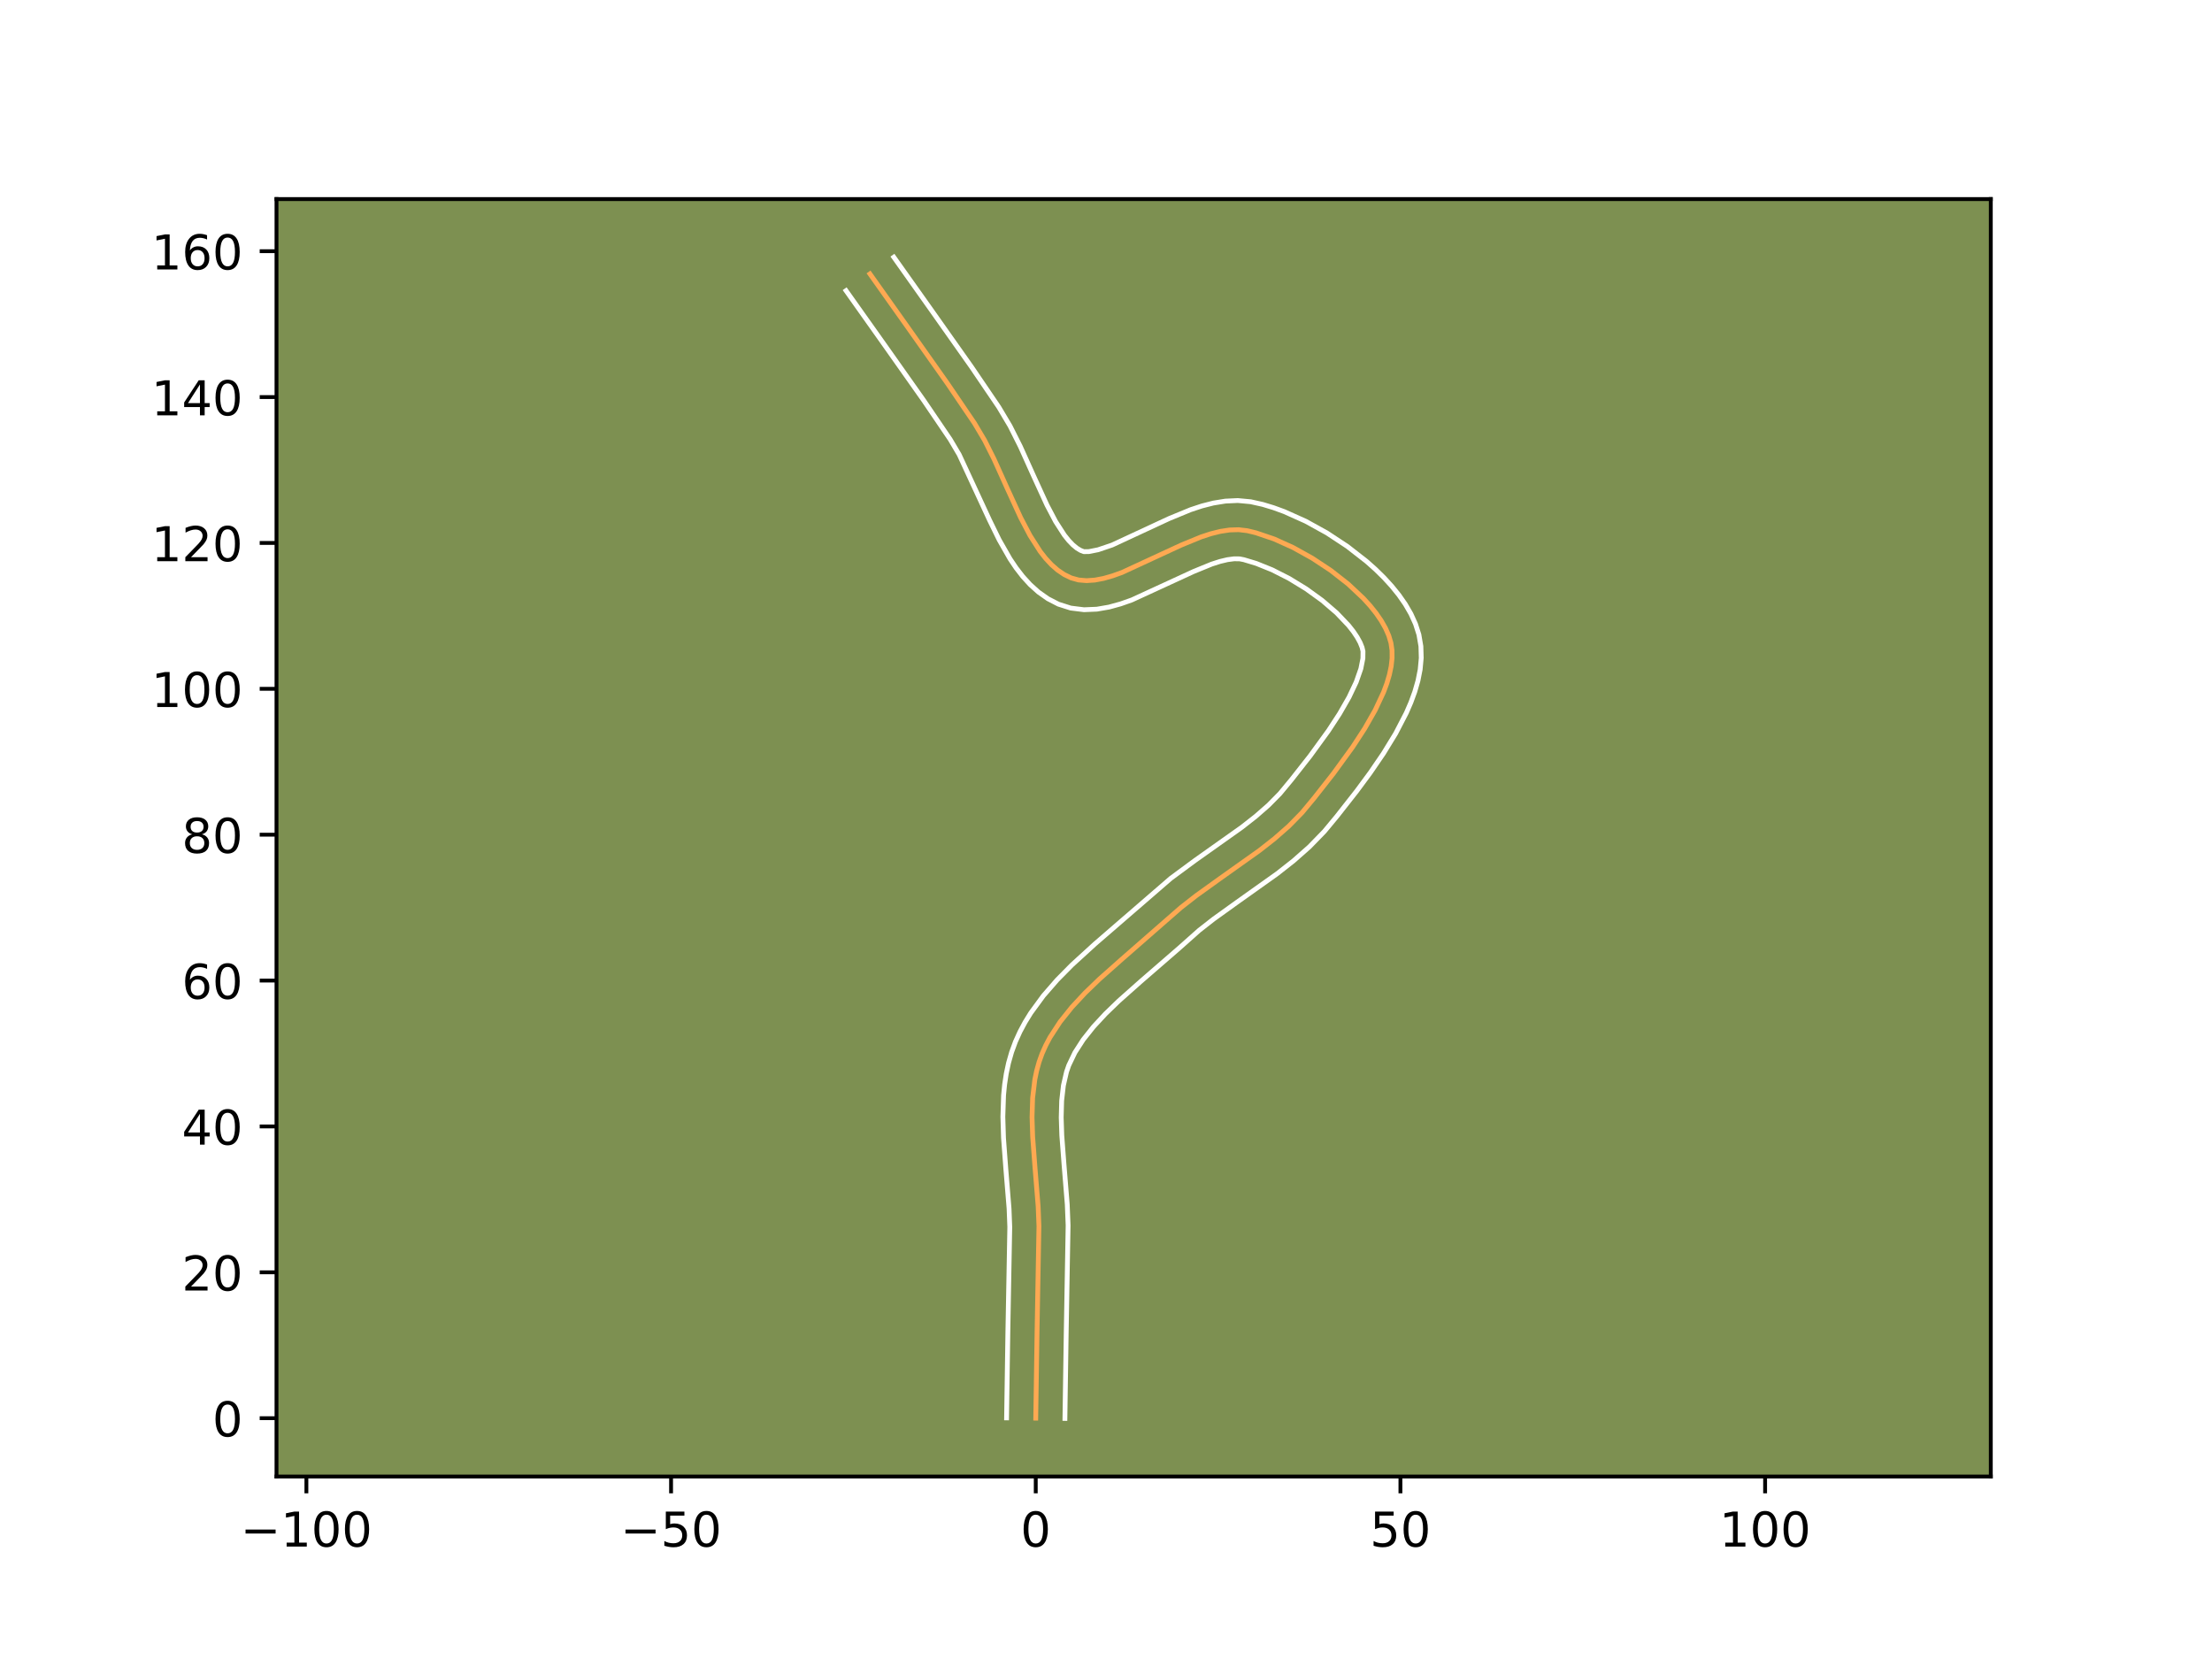 <?xml version="1.0" encoding="utf-8" standalone="no"?>
<!DOCTYPE svg PUBLIC "-//W3C//DTD SVG 1.1//EN"
  "http://www.w3.org/Graphics/SVG/1.1/DTD/svg11.dtd">
<!-- Created with matplotlib (https://matplotlib.org/) -->
<svg height="345.6pt" version="1.1" viewBox="0 0 460.8 345.6" width="460.8pt" xmlns="http://www.w3.org/2000/svg" xmlns:xlink="http://www.w3.org/1999/xlink">
 <defs>
  <style type="text/css">*{stroke-linecap:butt;stroke-linejoin:round;}</style>
 </defs>
 <g id="figure_1">
  <g id="patch_1">
   <path d="M 0 345.6 
L 460.8 345.6 
L 460.8 0 
L 0 0 
z
" style="fill:#ffffff;"/>
  </g>
  <g id="axes_1">
   <g id="patch_2">
    <path d="M 57.6 307.584 
L 414.72 307.584 
L 414.72 41.472 
L 57.6 41.472 
z
" style="fill:#7d9051;"/>
   </g>
   <g id="matplotlib.axis_1">
    <g id="xtick_1">
     <g id="line2d_1">
      <defs>
       <path d="M 0 0 
L 0 3.5 
" id="m47338505c2" style="stroke:#000000;stroke-width:0.8;"/>
      </defs>
      <g>
       <use style="stroke:#000000;stroke-width:0.8;" x="63.827" xlink:href="#m47338505c2" y="307.584"/>
      </g>
     </g>
     <g id="text_1">
      <!-- −100 -->
      <g transform="translate(50.093 322.182)scale(0.1 -0.1)">
       <defs>
        <path d="M 10.594 35.5 
L 73.188 35.5 
L 73.188 27.203 
L 10.594 27.203 
z
" id="DejaVuSans-8722"/>
        <path d="M 12.406 8.297 
L 28.516 8.297 
L 28.516 63.922 
L 10.984 60.406 
L 10.984 69.391 
L 28.422 72.906 
L 38.281 72.906 
L 38.281 8.297 
L 54.391 8.297 
L 54.391 0 
L 12.406 0 
z
" id="DejaVuSans-49"/>
        <path d="M 31.781 66.406 
Q 24.172 66.406 20.328 58.906 
Q 16.5 51.422 16.5 36.375 
Q 16.5 21.391 20.328 13.891 
Q 24.172 6.391 31.781 6.391 
Q 39.453 6.391 43.281 13.891 
Q 47.125 21.391 47.125 36.375 
Q 47.125 51.422 43.281 58.906 
Q 39.453 66.406 31.781 66.406 
z
M 31.781 74.219 
Q 44.047 74.219 50.516 64.516 
Q 56.984 54.828 56.984 36.375 
Q 56.984 17.969 50.516 8.266 
Q 44.047 -1.422 31.781 -1.422 
Q 19.531 -1.422 13.062 8.266 
Q 6.594 17.969 6.594 36.375 
Q 6.594 54.828 13.062 64.516 
Q 19.531 74.219 31.781 74.219 
z
" id="DejaVuSans-48"/>
       </defs>
       <use xlink:href="#DejaVuSans-8722"/>
       <use x="83.789" xlink:href="#DejaVuSans-49"/>
       <use x="147.412" xlink:href="#DejaVuSans-48"/>
       <use x="211.035" xlink:href="#DejaVuSans-48"/>
      </g>
     </g>
    </g>
    <g id="xtick_2">
     <g id="line2d_2">
      <g>
       <use style="stroke:#000000;stroke-width:0.8;" x="139.796" xlink:href="#m47338505c2" y="307.584"/>
      </g>
     </g>
     <g id="text_2">
      <!-- −50 -->
      <g transform="translate(129.244 322.182)scale(0.1 -0.1)">
       <defs>
        <path d="M 10.797 72.906 
L 49.516 72.906 
L 49.516 64.594 
L 19.828 64.594 
L 19.828 46.734 
Q 21.969 47.469 24.109 47.828 
Q 26.266 48.188 28.422 48.188 
Q 40.625 48.188 47.75 41.5 
Q 54.891 34.812 54.891 23.391 
Q 54.891 11.625 47.562 5.094 
Q 40.234 -1.422 26.906 -1.422 
Q 22.312 -1.422 17.547 -0.641 
Q 12.797 0.141 7.719 1.703 
L 7.719 11.625 
Q 12.109 9.234 16.797 8.062 
Q 21.484 6.891 26.703 6.891 
Q 35.156 6.891 40.078 11.328 
Q 45.016 15.766 45.016 23.391 
Q 45.016 31 40.078 35.438 
Q 35.156 39.891 26.703 39.891 
Q 22.75 39.891 18.812 39.016 
Q 14.891 38.141 10.797 36.281 
z
" id="DejaVuSans-53"/>
       </defs>
       <use xlink:href="#DejaVuSans-8722"/>
       <use x="83.789" xlink:href="#DejaVuSans-53"/>
       <use x="147.412" xlink:href="#DejaVuSans-48"/>
      </g>
     </g>
    </g>
    <g id="xtick_3">
     <g id="line2d_3">
      <g>
       <use style="stroke:#000000;stroke-width:0.8;" x="215.765" xlink:href="#m47338505c2" y="307.584"/>
      </g>
     </g>
     <g id="text_3">
      <!-- 0 -->
      <g transform="translate(212.584 322.182)scale(0.1 -0.1)">
       <use xlink:href="#DejaVuSans-48"/>
      </g>
     </g>
    </g>
    <g id="xtick_4">
     <g id="line2d_4">
      <g>
       <use style="stroke:#000000;stroke-width:0.8;" x="291.734" xlink:href="#m47338505c2" y="307.584"/>
      </g>
     </g>
     <g id="text_4">
      <!-- 50 -->
      <g transform="translate(285.372 322.182)scale(0.1 -0.1)">
       <use xlink:href="#DejaVuSans-53"/>
       <use x="63.623" xlink:href="#DejaVuSans-48"/>
      </g>
     </g>
    </g>
    <g id="xtick_5">
     <g id="line2d_5">
      <g>
       <use style="stroke:#000000;stroke-width:0.8;" x="367.704" xlink:href="#m47338505c2" y="307.584"/>
      </g>
     </g>
     <g id="text_5">
      <!-- 100 -->
      <g transform="translate(358.16 322.182)scale(0.1 -0.1)">
       <use xlink:href="#DejaVuSans-49"/>
       <use x="63.623" xlink:href="#DejaVuSans-48"/>
       <use x="127.246" xlink:href="#DejaVuSans-48"/>
      </g>
     </g>
    </g>
   </g>
   <g id="matplotlib.axis_2">
    <g id="ytick_1">
     <g id="line2d_6">
      <defs>
       <path d="M 0 0 
L -3.5 0 
" id="m04f98d6387" style="stroke:#000000;stroke-width:0.8;"/>
      </defs>
      <g>
       <use style="stroke:#000000;stroke-width:0.8;" x="57.6" xlink:href="#m04f98d6387" y="295.43"/>
      </g>
     </g>
     <g id="text_6">
      <!-- 0 -->
      <g transform="translate(44.237 299.229)scale(0.1 -0.1)">
       <use xlink:href="#DejaVuSans-48"/>
      </g>
     </g>
    </g>
    <g id="ytick_2">
     <g id="line2d_7">
      <g>
       <use style="stroke:#000000;stroke-width:0.8;" x="57.6" xlink:href="#m04f98d6387" y="265.042"/>
      </g>
     </g>
     <g id="text_7">
      <!-- 20 -->
      <g transform="translate(37.875 268.841)scale(0.1 -0.1)">
       <defs>
        <path d="M 19.188 8.297 
L 53.609 8.297 
L 53.609 0 
L 7.328 0 
L 7.328 8.297 
Q 12.938 14.109 22.625 23.891 
Q 32.328 33.688 34.812 36.531 
Q 39.547 41.844 41.422 45.531 
Q 43.312 49.219 43.312 52.781 
Q 43.312 58.594 39.234 62.25 
Q 35.156 65.922 28.609 65.922 
Q 23.969 65.922 18.812 64.312 
Q 13.672 62.703 7.812 59.422 
L 7.812 69.391 
Q 13.766 71.781 18.938 73 
Q 24.125 74.219 28.422 74.219 
Q 39.75 74.219 46.484 68.547 
Q 53.219 62.891 53.219 53.422 
Q 53.219 48.922 51.531 44.891 
Q 49.859 40.875 45.406 35.406 
Q 44.188 33.984 37.641 27.219 
Q 31.109 20.453 19.188 8.297 
z
" id="DejaVuSans-50"/>
       </defs>
       <use xlink:href="#DejaVuSans-50"/>
       <use x="63.623" xlink:href="#DejaVuSans-48"/>
      </g>
     </g>
    </g>
    <g id="ytick_3">
     <g id="line2d_8">
      <g>
       <use style="stroke:#000000;stroke-width:0.8;" x="57.6" xlink:href="#m04f98d6387" y="234.654"/>
      </g>
     </g>
     <g id="text_8">
      <!-- 40 -->
      <g transform="translate(37.875 238.453)scale(0.1 -0.1)">
       <defs>
        <path d="M 37.797 64.312 
L 12.891 25.391 
L 37.797 25.391 
z
M 35.203 72.906 
L 47.609 72.906 
L 47.609 25.391 
L 58.016 25.391 
L 58.016 17.188 
L 47.609 17.188 
L 47.609 0 
L 37.797 0 
L 37.797 17.188 
L 4.891 17.188 
L 4.891 26.703 
z
" id="DejaVuSans-52"/>
       </defs>
       <use xlink:href="#DejaVuSans-52"/>
       <use x="63.623" xlink:href="#DejaVuSans-48"/>
      </g>
     </g>
    </g>
    <g id="ytick_4">
     <g id="line2d_9">
      <g>
       <use style="stroke:#000000;stroke-width:0.8;" x="57.6" xlink:href="#m04f98d6387" y="204.267"/>
      </g>
     </g>
     <g id="text_9">
      <!-- 60 -->
      <g transform="translate(37.875 208.066)scale(0.1 -0.1)">
       <defs>
        <path d="M 33.016 40.375 
Q 26.375 40.375 22.484 35.828 
Q 18.609 31.297 18.609 23.391 
Q 18.609 15.531 22.484 10.953 
Q 26.375 6.391 33.016 6.391 
Q 39.656 6.391 43.531 10.953 
Q 47.406 15.531 47.406 23.391 
Q 47.406 31.297 43.531 35.828 
Q 39.656 40.375 33.016 40.375 
z
M 52.594 71.297 
L 52.594 62.312 
Q 48.875 64.062 45.094 64.984 
Q 41.312 65.922 37.594 65.922 
Q 27.828 65.922 22.672 59.328 
Q 17.531 52.734 16.797 39.406 
Q 19.672 43.656 24.016 45.922 
Q 28.375 48.188 33.594 48.188 
Q 44.578 48.188 50.953 41.516 
Q 57.328 34.859 57.328 23.391 
Q 57.328 12.156 50.688 5.359 
Q 44.047 -1.422 33.016 -1.422 
Q 20.359 -1.422 13.672 8.266 
Q 6.984 17.969 6.984 36.375 
Q 6.984 53.656 15.188 63.938 
Q 23.391 74.219 37.203 74.219 
Q 40.922 74.219 44.703 73.484 
Q 48.484 72.75 52.594 71.297 
z
" id="DejaVuSans-54"/>
       </defs>
       <use xlink:href="#DejaVuSans-54"/>
       <use x="63.623" xlink:href="#DejaVuSans-48"/>
      </g>
     </g>
    </g>
    <g id="ytick_5">
     <g id="line2d_10">
      <g>
       <use style="stroke:#000000;stroke-width:0.8;" x="57.6" xlink:href="#m04f98d6387" y="173.879"/>
      </g>
     </g>
     <g id="text_10">
      <!-- 80 -->
      <g transform="translate(37.875 177.678)scale(0.1 -0.1)">
       <defs>
        <path d="M 31.781 34.625 
Q 24.75 34.625 20.719 30.859 
Q 16.703 27.094 16.703 20.516 
Q 16.703 13.922 20.719 10.156 
Q 24.75 6.391 31.781 6.391 
Q 38.812 6.391 42.859 10.172 
Q 46.922 13.969 46.922 20.516 
Q 46.922 27.094 42.891 30.859 
Q 38.875 34.625 31.781 34.625 
z
M 21.922 38.812 
Q 15.578 40.375 12.031 44.719 
Q 8.5 49.078 8.5 55.328 
Q 8.5 64.062 14.719 69.141 
Q 20.953 74.219 31.781 74.219 
Q 42.672 74.219 48.875 69.141 
Q 55.078 64.062 55.078 55.328 
Q 55.078 49.078 51.531 44.719 
Q 48 40.375 41.703 38.812 
Q 48.828 37.156 52.797 32.312 
Q 56.781 27.484 56.781 20.516 
Q 56.781 9.906 50.312 4.234 
Q 43.844 -1.422 31.781 -1.422 
Q 19.734 -1.422 13.25 4.234 
Q 6.781 9.906 6.781 20.516 
Q 6.781 27.484 10.781 32.312 
Q 14.797 37.156 21.922 38.812 
z
M 18.312 54.391 
Q 18.312 48.734 21.844 45.562 
Q 25.391 42.391 31.781 42.391 
Q 38.141 42.391 41.719 45.562 
Q 45.312 48.734 45.312 54.391 
Q 45.312 60.062 41.719 63.234 
Q 38.141 66.406 31.781 66.406 
Q 25.391 66.406 21.844 63.234 
Q 18.312 60.062 18.312 54.391 
z
" id="DejaVuSans-56"/>
       </defs>
       <use xlink:href="#DejaVuSans-56"/>
       <use x="63.623" xlink:href="#DejaVuSans-48"/>
      </g>
     </g>
    </g>
    <g id="ytick_6">
     <g id="line2d_11">
      <g>
       <use style="stroke:#000000;stroke-width:0.8;" x="57.6" xlink:href="#m04f98d6387" y="143.491"/>
      </g>
     </g>
     <g id="text_11">
      <!-- 100 -->
      <g transform="translate(31.512 147.29)scale(0.1 -0.1)">
       <use xlink:href="#DejaVuSans-49"/>
       <use x="63.623" xlink:href="#DejaVuSans-48"/>
       <use x="127.246" xlink:href="#DejaVuSans-48"/>
      </g>
     </g>
    </g>
    <g id="ytick_7">
     <g id="line2d_12">
      <g>
       <use style="stroke:#000000;stroke-width:0.8;" x="57.6" xlink:href="#m04f98d6387" y="113.104"/>
      </g>
     </g>
     <g id="text_12">
      <!-- 120 -->
      <g transform="translate(31.512 116.903)scale(0.1 -0.1)">
       <use xlink:href="#DejaVuSans-49"/>
       <use x="63.623" xlink:href="#DejaVuSans-50"/>
       <use x="127.246" xlink:href="#DejaVuSans-48"/>
      </g>
     </g>
    </g>
    <g id="ytick_8">
     <g id="line2d_13">
      <g>
       <use style="stroke:#000000;stroke-width:0.8;" x="57.6" xlink:href="#m04f98d6387" y="82.716"/>
      </g>
     </g>
     <g id="text_13">
      <!-- 140 -->
      <g transform="translate(31.512 86.515)scale(0.1 -0.1)">
       <use xlink:href="#DejaVuSans-49"/>
       <use x="63.623" xlink:href="#DejaVuSans-52"/>
       <use x="127.246" xlink:href="#DejaVuSans-48"/>
      </g>
     </g>
    </g>
    <g id="ytick_9">
     <g id="line2d_14">
      <g>
       <use style="stroke:#000000;stroke-width:0.8;" x="57.6" xlink:href="#m04f98d6387" y="52.328"/>
      </g>
     </g>
     <g id="text_14">
      <!-- 160 -->
      <g transform="translate(31.512 56.127)scale(0.1 -0.1)">
       <use xlink:href="#DejaVuSans-49"/>
       <use x="63.623" xlink:href="#DejaVuSans-54"/>
       <use x="127.246" xlink:href="#DejaVuSans-48"/>
      </g>
     </g>
    </g>
   </g>
   <g id="line2d_15">
    <path clip-path="url(#pe79476faa8)" d="M 215.765 295.43 
L 216.036 277.439 
L 216.43 255.438 
L 216.268 251.347 
L 215.59 243.021 
L 215.121 236.793 
L 214.992 232.715 
L 215.113 228.738 
L 215.573 224.898 
L 215.958 223.04 
L 216.46 221.23 
L 217.091 219.472 
L 217.854 217.764 
L 218.736 216.099 
L 220.826 212.887 
L 223.283 209.813 
L 226.032 206.856 
L 228.998 203.994 
L 233.688 199.83 
L 242.997 191.692 
L 246.012 189.062 
L 249.189 186.579 
L 254.133 183.026 
L 262.387 177.159 
L 265.532 174.689 
L 268.504 172.078 
L 271.248 169.275 
L 273.776 166.227 
L 277.777 161.131 
L 281.793 155.6 
L 284.276 151.79 
L 286.459 147.965 
L 288.221 144.197 
L 288.906 142.356 
L 289.44 140.556 
L 289.808 138.805 
L 289.994 137.114 
L 289.983 135.49 
L 289.761 133.943 
L 289.308 132.421 
L 288.631 130.876 
L 287.747 129.316 
L 286.673 127.752 
L 285.426 126.194 
L 284.026 124.652 
L 280.833 121.654 
L 277.236 118.838 
L 273.375 116.284 
L 269.392 114.071 
L 265.428 112.28 
L 261.625 110.99 
L 259.828 110.557 
L 258.035 110.345 
L 256.169 110.401 
L 254.24 110.691 
L 252.258 111.183 
L 250.233 111.844 
L 246.098 113.541 
L 233.731 119.258 
L 231.783 119.957 
L 229.894 120.496 
L 228.075 120.841 
L 226.336 120.96 
L 224.687 120.82 
L 223.138 120.388 
L 221.69 119.684 
L 220.33 118.764 
L 219.05 117.644 
L 217.843 116.346 
L 216.7 114.887 
L 214.576 111.563 
L 212.615 107.823 
L 209.837 101.765 
L 207.066 95.621 
L 205.116 91.729 
L 203.009 88.176 
L 197.394 79.909 
L 189.32 68.477 
L 181.222 57.06 
L 181.222 57.06 
" style="fill:none;stroke:#fea952;stroke-linecap:square;"/>
   </g>
   <g id="line2d_16">
    <path clip-path="url(#pe79476faa8)" d="M 209.688 295.371 
L 209.959 277.32 
L 210.355 255.609 
L 210.205 251.762 
L 209.535 243.54 
L 209.049 237.06 
L 208.915 232.642 
L 209.062 228.17 
L 209.282 225.92 
L 209.622 223.666 
L 210.102 221.415 
L 210.74 219.177 
L 211.541 216.995 
L 212.484 214.917 
L 213.552 212.928 
L 214.728 211.022 
L 217.348 207.439 
L 220.241 204.113 
L 223.321 200.995 
L 228.12 196.616 
L 243.895 182.975 
L 248.974 179.225 
L 258.689 172.336 
L 261.595 170.059 
L 264.253 167.735 
L 266.623 165.332 
L 269.028 162.433 
L 272.918 157.481 
L 276.743 152.22 
L 279.049 148.689 
L 281.015 145.262 
L 282.525 142.077 
L 283.493 139.306 
L 283.917 137.154 
L 283.935 135.675 
L 283.742 134.861 
L 283.345 133.874 
L 282.737 132.757 
L 281.926 131.548 
L 280.927 130.279 
L 278.437 127.664 
L 275.43 125.08 
L 272.075 122.656 
L 268.544 120.5 
L 265.02 118.711 
L 261.706 117.375 
L 259.115 116.593 
L 258.216 116.42 
L 257.073 116.411 
L 255.704 116.59 
L 254.144 116.961 
L 252.429 117.511 
L 248.655 119.054 
L 235.783 124.979 
L 233.449 125.802 
L 231.028 126.467 
L 228.49 126.904 
L 225.822 127.016 
L 223.054 126.674 
L 220.482 125.855 
L 218.282 124.717 
L 216.329 123.338 
L 214.599 121.782 
L 213.058 120.093 
L 211.671 118.299 
L 210.408 116.421 
L 208.153 112.472 
L 206.145 108.365 
L 199.821 94.711 
L 197.95 91.544 
L 192.407 83.383 
L 184.372 72.006 
L 176.248 60.553 
L 176.248 60.553 
" style="fill:none;stroke:#ffffff;stroke-linecap:square;"/>
   </g>
   <g id="line2d_17">
    <path clip-path="url(#pe79476faa8)" d="M 221.843 295.488 
L 222.112 277.558 
L 222.505 255.268 
L 222.331 250.932 
L 221.646 242.503 
L 221.193 236.525 
L 221.069 232.787 
L 221.164 229.306 
L 221.525 226.13 
L 222.18 223.283 
L 222.641 221.949 
L 223.921 219.27 
L 225.653 216.578 
L 227.799 213.88 
L 230.301 211.182 
L 233.089 208.488 
L 237.647 204.441 
L 245.619 197.531 
L 249.808 193.808 
L 252.792 191.473 
L 257.608 188.012 
L 266.086 181.981 
L 269.47 179.319 
L 272.756 176.42 
L 275.872 173.218 
L 278.523 170.021 
L 282.637 164.781 
L 285.456 160.964 
L 288.198 156.955 
L 290.742 152.796 
L 292.966 148.509 
L 293.917 146.316 
L 294.733 144.084 
L 295.388 141.805 
L 295.849 139.47 
L 296.072 137.074 
L 295.999 134.624 
L 295.586 132.211 
L 294.875 129.982 
L 293.918 127.878 
L 292.756 125.875 
L 291.419 123.956 
L 289.926 122.109 
L 288.295 120.326 
L 286.541 118.605 
L 284.679 116.947 
L 280.686 113.835 
L 276.429 111.029 
L 272.014 108.589 
L 267.533 106.579 
L 265.289 105.76 
L 263.048 105.081 
L 260.542 104.522 
L 257.854 104.27 
L 255.265 104.391 
L 252.775 104.793 
L 250.372 105.406 
L 248.038 106.177 
L 243.54 108.027 
L 231.679 113.538 
L 228.761 114.525 
L 226.85 114.905 
L 225.794 114.922 
L 225.097 114.652 
L 224.331 114.189 
L 223.501 113.506 
L 222.628 112.598 
L 221.729 111.474 
L 219.911 108.652 
L 218.104 105.215 
L 215.394 99.304 
L 212.535 92.969 
L 210.411 88.746 
L 208.068 84.808 
L 202.381 76.435 
L 194.268 64.948 
L 186.196 53.568 
L 186.196 53.568 
" style="fill:none;stroke:#ffffff;stroke-linecap:square;"/>
   </g>
   <g id="patch_3">
    <path d="M 57.6 307.584 
L 57.6 41.472 
" style="fill:none;stroke:#000000;stroke-linecap:square;stroke-linejoin:miter;stroke-width:0.8;"/>
   </g>
   <g id="patch_4">
    <path d="M 414.72 307.584 
L 414.72 41.472 
" style="fill:none;stroke:#000000;stroke-linecap:square;stroke-linejoin:miter;stroke-width:0.8;"/>
   </g>
   <g id="patch_5">
    <path d="M 57.6 307.584 
L 414.72 307.584 
" style="fill:none;stroke:#000000;stroke-linecap:square;stroke-linejoin:miter;stroke-width:0.8;"/>
   </g>
   <g id="patch_6">
    <path d="M 57.6 41.472 
L 414.72 41.472 
" style="fill:none;stroke:#000000;stroke-linecap:square;stroke-linejoin:miter;stroke-width:0.8;"/>
   </g>
  </g>
 </g>
 <defs>
  <clipPath id="pe79476faa8">
   <rect height="266.112" width="357.12" x="57.6" y="41.472"/>
  </clipPath>
 </defs>
</svg>
